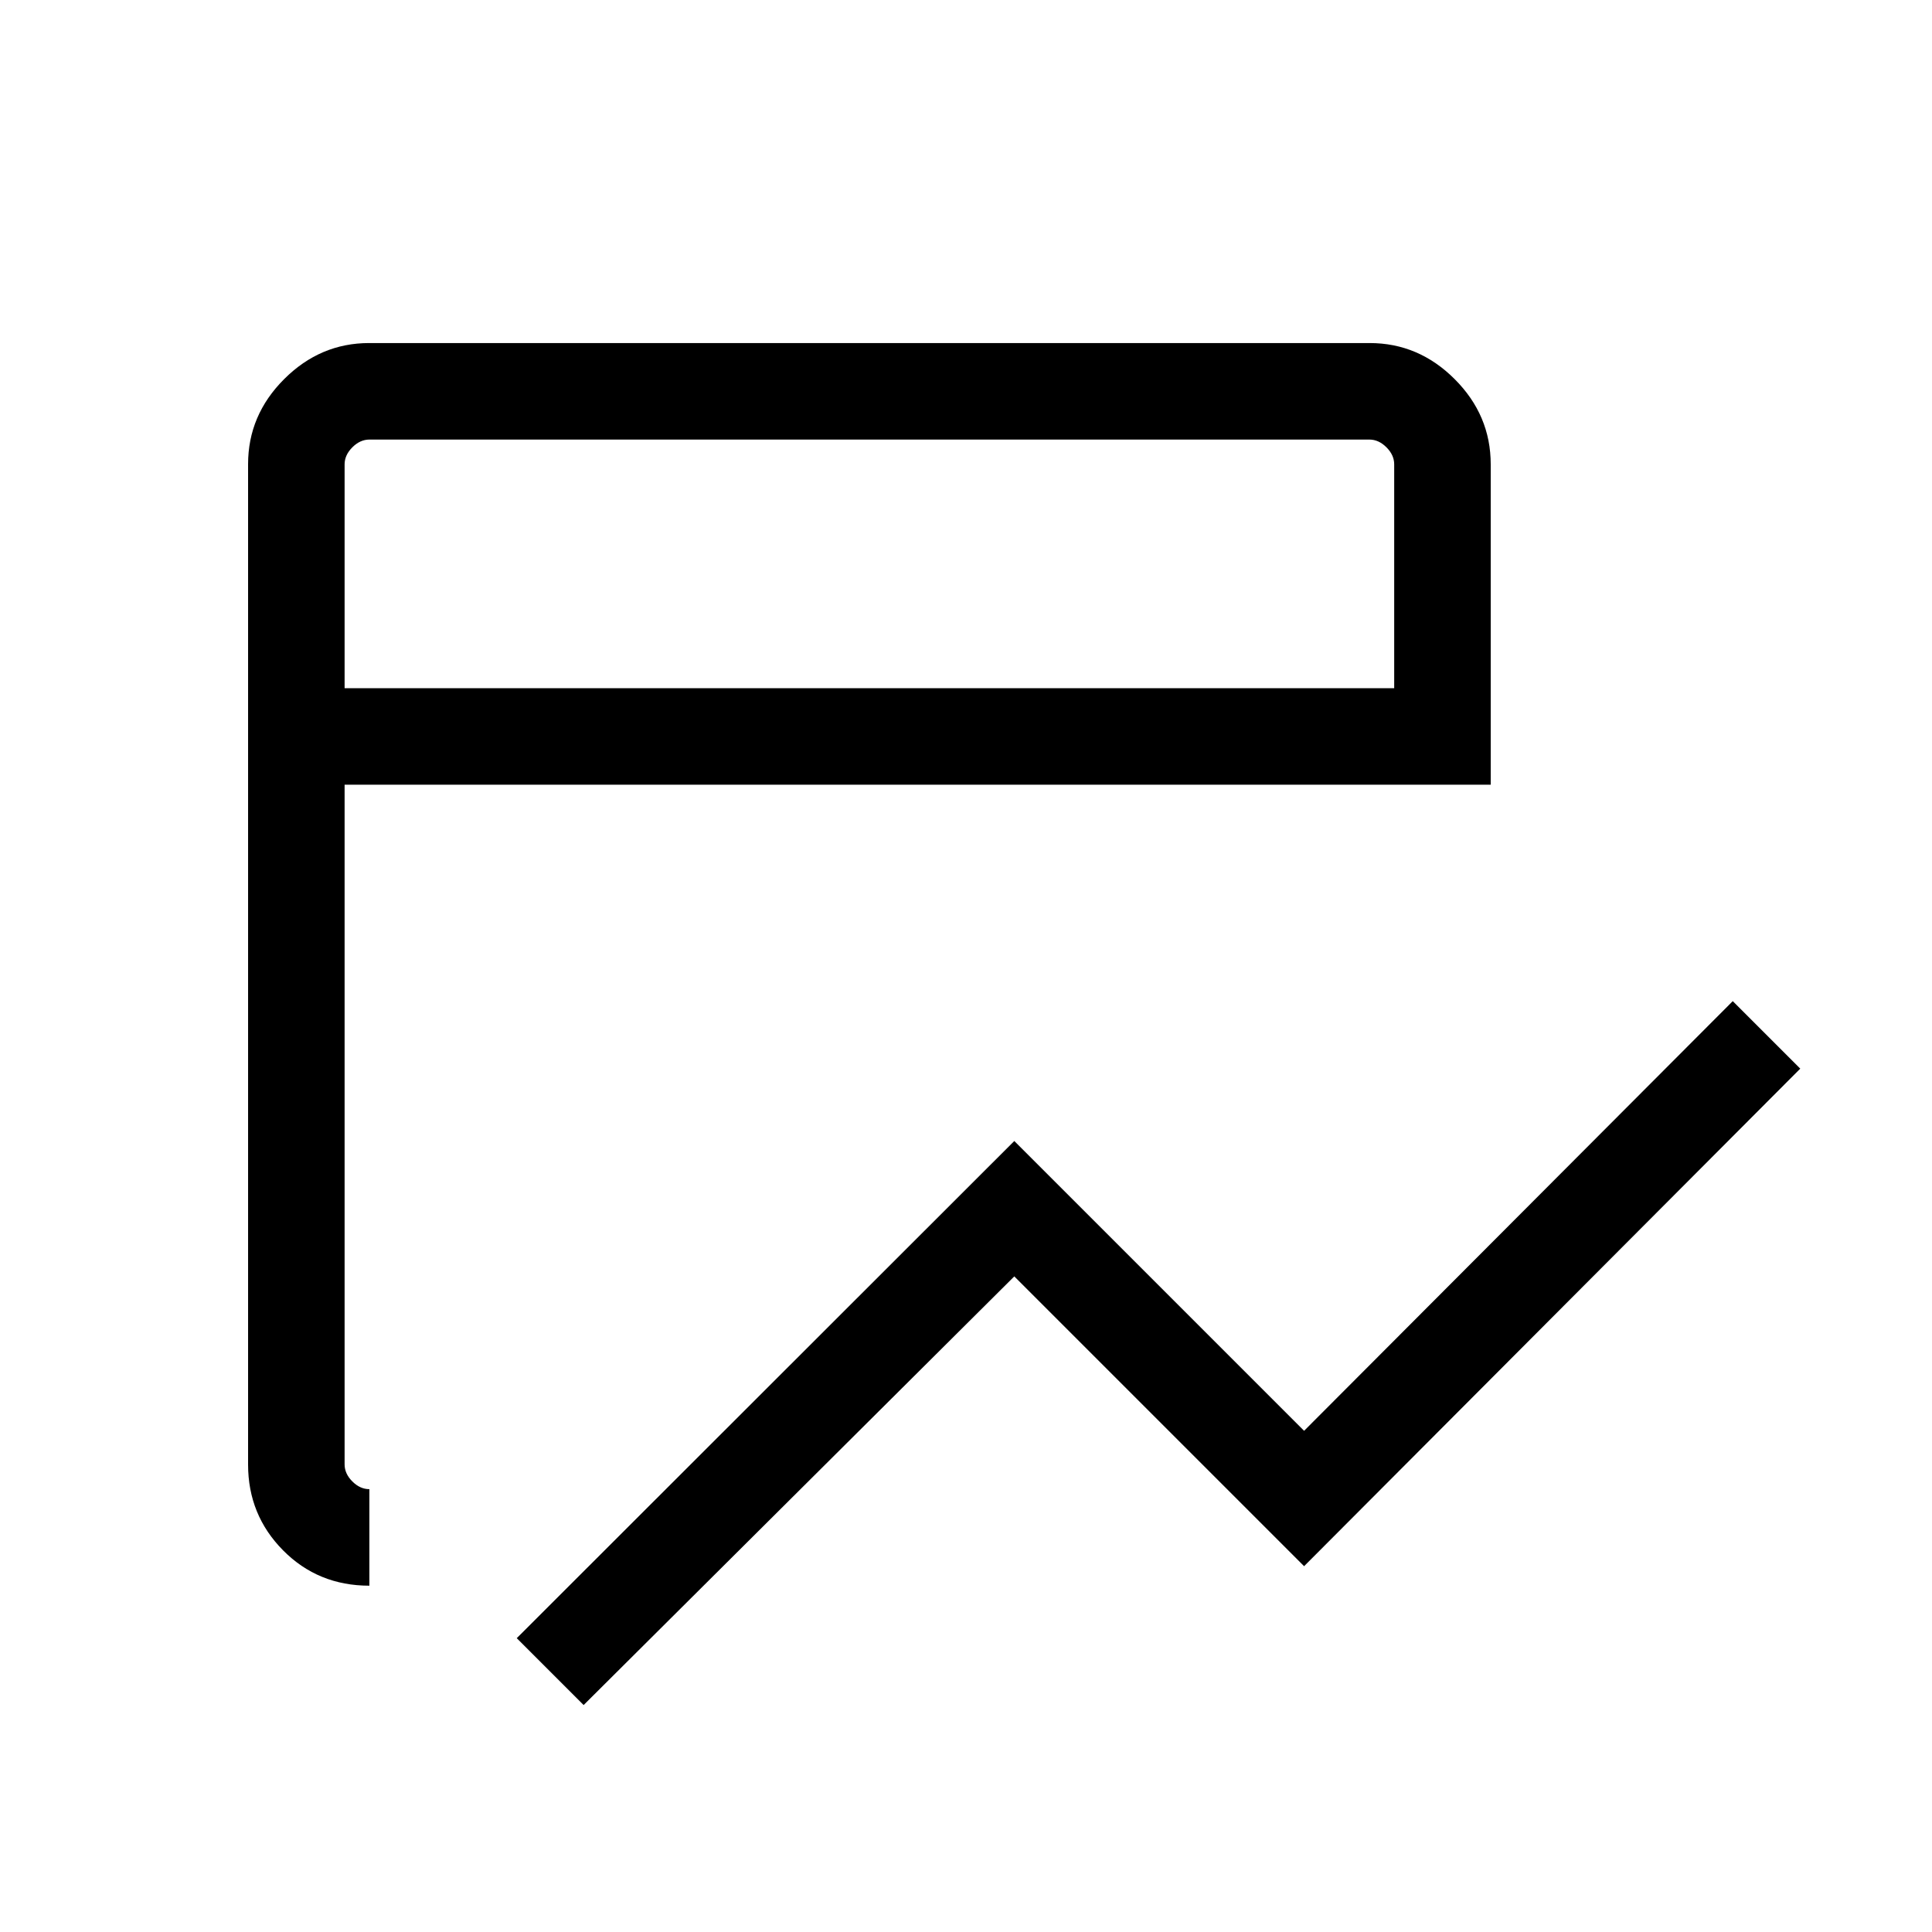 <svg xmlns="http://www.w3.org/2000/svg" height="20" viewBox="0 -960 960 960" width="20"><path d="M290-112.77 256.77-146 504-393.04l144 144 213-213.5L894.54-429 648-181.77l-144-144-214 213Zm-106.46-59.31q-25.5 0-42.88-17.56-17.39-17.57-17.39-42.62v-497.1q0-24.35 17.92-42.26 17.91-17.92 42.26-17.92h497.1q24.35 0 42.26 17.92 17.92 17.91 17.92 42.35v159.19h-569.5v337.73q0 4.62 3.85 8.47 3.84 3.84 8.46 3.84v47.96Zm-12.31-445.96h521.54v-111.23q0-4.61-3.85-8.46-3.84-3.85-8.46-3.85H183.54q-4.62 0-8.46 3.85-3.85 3.85-3.85 8.46v111.23Zm0 0V-741.58v123.54Z"/></svg>